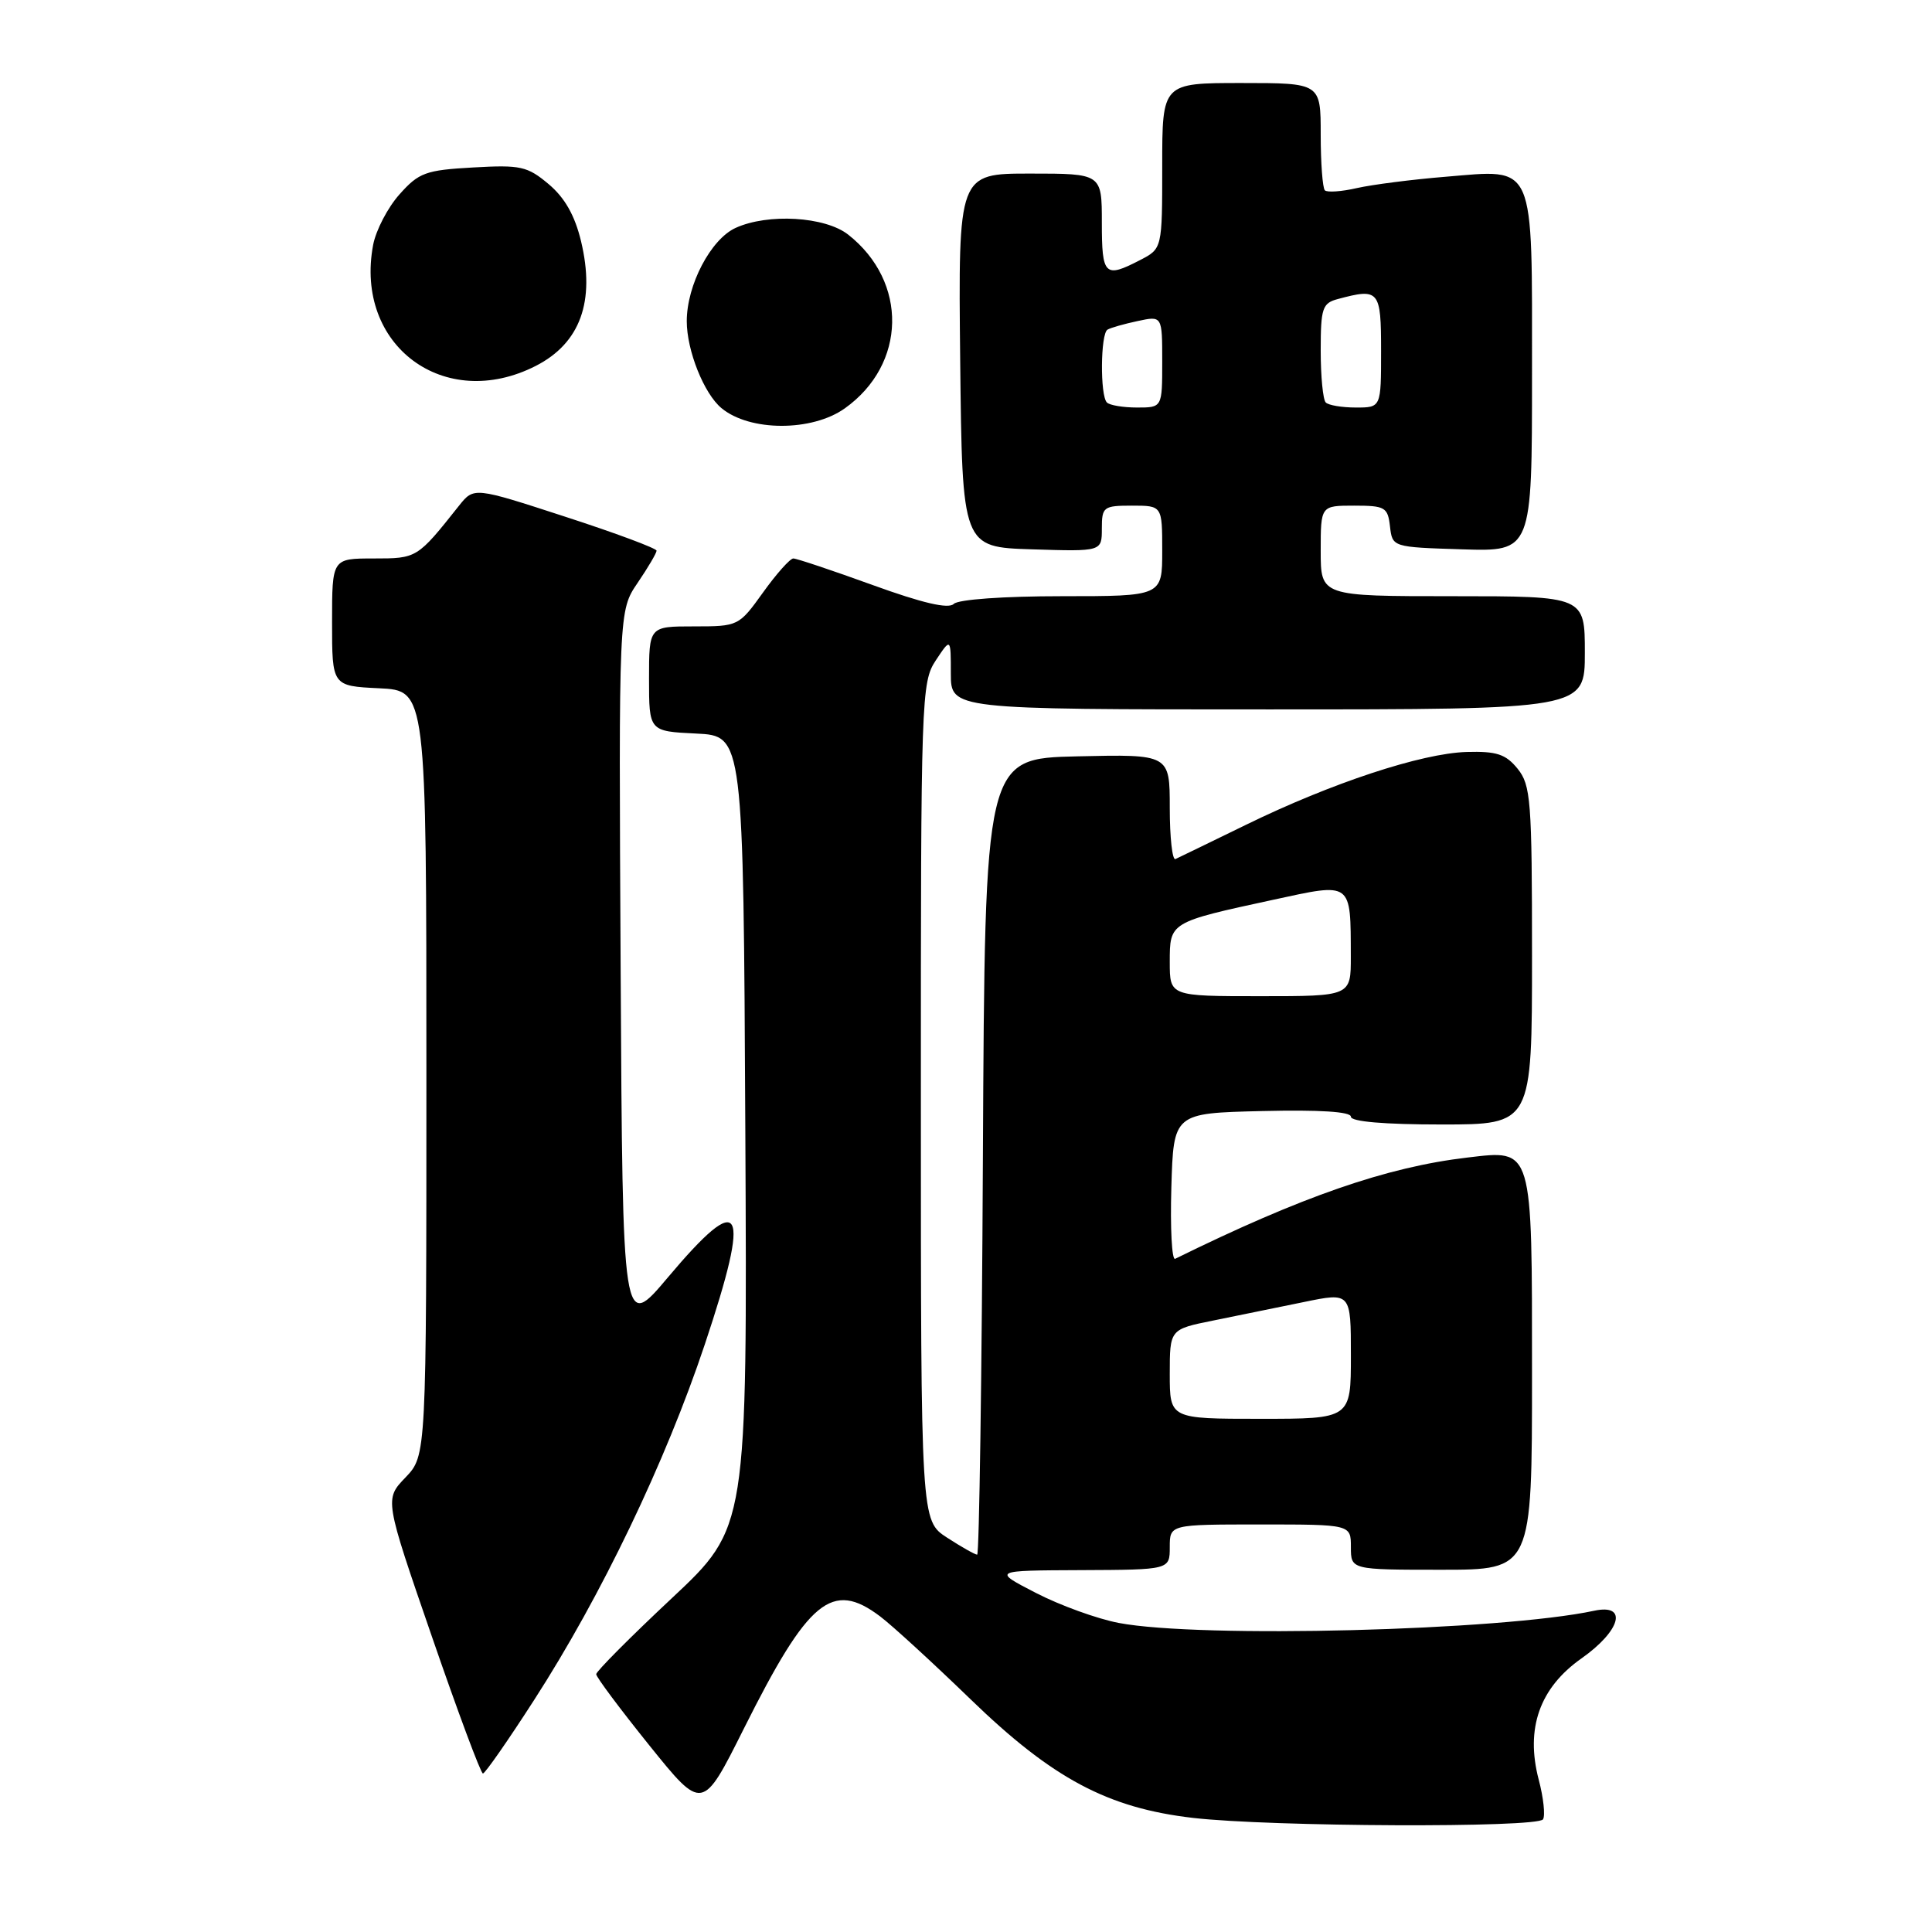 <?xml version="1.0" encoding="UTF-8" standalone="no"?>
<!DOCTYPE svg PUBLIC "-//W3C//DTD SVG 1.1//EN" "http://www.w3.org/Graphics/SVG/1.1/DTD/svg11.dtd" >
<svg xmlns="http://www.w3.org/2000/svg" xmlns:xlink="http://www.w3.org/1999/xlink" version="1.1" viewBox="0 0 256 256">
 <g >
 <path fill="currentColor"
d=" M 204.46 241.07 C 204.77 240.56 204.52 238.20 203.89 235.82 C 202.11 229.04 204.00 223.66 209.55 219.75 C 214.77 216.07 215.73 212.47 211.25 213.43 C 198.87 216.08 159.06 217.10 148.25 215.05 C 145.40 214.51 140.46 212.72 137.28 211.08 C 131.50 208.10 131.50 208.10 143.25 208.05 C 155.00 208.00 155.00 208.00 155.00 205.00 C 155.00 202.00 155.00 202.00 167.00 202.00 C 179.00 202.00 179.00 202.00 179.00 205.00 C 179.00 208.00 179.00 208.00 191.00 208.00 C 203.00 208.00 203.00 208.00 203.00 182.07 C 203.00 151.82 203.16 152.35 194.45 153.38 C 183.76 154.63 172.47 158.55 155.71 166.80 C 155.28 167.02 155.05 162.76 155.21 157.35 C 155.50 147.50 155.50 147.50 167.25 147.22 C 174.84 147.04 179.00 147.30 179.00 147.97 C 179.00 148.62 183.42 149.00 191.00 149.00 C 203.00 149.00 203.00 149.00 203.00 126.61 C 203.00 106.05 202.84 104.03 201.09 101.86 C 199.51 99.92 198.31 99.53 194.33 99.64 C 188.35 99.82 176.44 103.75 165.10 109.29 C 160.37 111.60 156.16 113.64 155.75 113.83 C 155.34 114.01 155.00 110.97 155.00 107.05 C 155.00 99.94 155.00 99.94 142.75 100.22 C 130.50 100.50 130.50 100.50 130.24 153.25 C 130.10 182.26 129.75 206.00 129.48 206.00 C 129.20 206.00 127.41 204.99 125.50 203.75 C 122.02 201.50 122.02 201.50 122.02 146.00 C 122.01 92.29 122.08 90.40 124.00 87.50 C 125.99 84.50 125.99 84.50 125.99 89.25 C 126.00 94.00 126.00 94.00 168.00 94.00 C 210.00 94.00 210.00 94.00 210.00 86.50 C 210.00 79.00 210.00 79.00 192.50 79.00 C 175.00 79.00 175.00 79.00 175.00 73.00 C 175.00 67.00 175.00 67.00 179.43 67.00 C 183.53 67.00 183.89 67.21 184.18 69.75 C 184.50 72.50 184.50 72.50 193.75 72.79 C 203.00 73.08 203.00 73.08 203.00 49.61 C 203.00 21.17 203.55 22.43 191.56 23.42 C 187.13 23.78 181.84 24.46 179.80 24.92 C 177.77 25.39 175.85 25.52 175.55 25.22 C 175.25 24.91 175.00 21.59 175.00 17.83 C 175.00 11.00 175.00 11.00 164.50 11.00 C 154.00 11.00 154.00 11.00 154.00 21.97 C 154.00 32.95 154.00 32.95 151.05 34.47 C 146.38 36.89 146.00 36.51 146.00 29.50 C 146.00 23.00 146.00 23.00 136.48 23.00 C 126.97 23.00 126.97 23.00 127.23 47.75 C 127.50 72.50 127.50 72.50 136.75 72.79 C 146.00 73.08 146.00 73.08 146.00 70.04 C 146.00 67.16 146.21 67.00 150.00 67.00 C 154.00 67.00 154.00 67.00 154.00 73.00 C 154.00 79.00 154.00 79.00 140.70 79.00 C 132.98 79.00 126.97 79.43 126.38 80.02 C 125.68 80.72 122.25 79.92 115.63 77.52 C 110.28 75.58 105.55 74.00 105.12 74.00 C 104.69 74.00 102.88 76.03 101.11 78.50 C 97.90 82.97 97.83 83.00 91.94 83.00 C 86.00 83.00 86.00 83.00 86.00 89.95 C 86.00 96.90 86.00 96.90 92.25 97.20 C 98.50 97.50 98.50 97.50 98.76 149.95 C 99.02 202.40 99.02 202.40 89.01 211.78 C 83.50 216.94 79.00 221.47 79.00 221.84 C 79.00 222.22 82.17 226.46 86.04 231.27 C 93.08 240.01 93.08 240.01 98.56 229.06 C 107.13 211.94 110.25 209.37 116.62 214.18 C 118.20 215.37 123.59 220.31 128.59 225.15 C 139.45 235.67 146.77 239.57 158.07 240.88 C 168.35 242.07 203.75 242.22 204.46 241.07 Z  M 70.78 225.25 C 79.67 211.47 88.19 193.71 93.39 178.14 C 99.58 159.61 98.41 157.49 88.50 169.26 C 82.50 176.38 82.50 176.38 82.24 128.65 C 81.98 80.92 81.98 80.92 84.49 77.23 C 85.87 75.20 87.00 73.28 87.00 72.97 C 87.00 72.66 81.56 70.63 74.90 68.47 C 62.80 64.53 62.80 64.53 60.82 67.01 C 55.28 73.99 55.26 74.00 49.51 74.00 C 44.00 74.00 44.00 74.00 44.00 82.45 C 44.00 90.90 44.00 90.90 50.25 91.20 C 56.50 91.50 56.50 91.50 56.50 142.18 C 56.50 192.87 56.50 192.87 53.73 195.77 C 50.95 198.66 50.95 198.66 57.22 216.83 C 60.66 226.82 63.71 235.00 63.99 235.00 C 64.27 235.00 67.33 230.61 70.78 225.25 Z  M 111.94 54.11 C 120.12 48.29 120.34 37.34 112.39 31.09 C 109.34 28.69 101.76 28.24 97.47 30.20 C 94.18 31.70 91.00 37.77 91.00 42.56 C 91.00 46.45 93.28 52.16 95.60 54.08 C 99.34 57.19 107.59 57.21 111.94 54.11 Z  M 71.00 48.48 C 76.89 45.47 78.90 39.93 76.99 31.96 C 76.17 28.55 74.84 26.20 72.70 24.40 C 69.88 22.03 68.98 21.83 62.69 22.19 C 56.41 22.54 55.50 22.87 52.94 25.75 C 51.38 27.49 49.81 30.51 49.44 32.46 C 46.94 45.78 58.89 54.66 71.00 48.48 Z  M 155.00 182.07 C 155.00 176.14 155.00 176.14 160.75 174.98 C 163.91 174.33 169.31 173.23 172.75 172.53 C 179.00 171.24 179.00 171.24 179.00 179.62 C 179.00 188.00 179.00 188.00 167.00 188.00 C 155.00 188.00 155.00 188.00 155.00 182.07 Z  M 155.00 127.48 C 155.00 122.18 154.95 122.20 168.73 119.22 C 179.23 116.94 178.96 116.74 178.99 126.75 C 179.00 132.00 179.00 132.00 167.00 132.00 C 155.00 132.00 155.00 132.00 155.00 127.48 Z  M 146.67 53.33 C 145.75 52.42 145.82 44.22 146.75 43.68 C 147.16 43.43 148.96 42.92 150.75 42.54 C 154.00 41.84 154.00 41.84 154.00 47.92 C 154.00 54.00 154.00 54.00 150.67 54.00 C 148.83 54.00 147.03 53.70 146.67 53.33 Z  M 175.67 53.33 C 175.30 52.97 175.00 49.87 175.00 46.45 C 175.00 40.85 175.22 40.17 177.25 39.63 C 182.76 38.15 183.00 38.44 183.00 46.50 C 183.00 54.00 183.00 54.00 179.67 54.00 C 177.83 54.00 176.03 53.70 175.67 53.33 Z "/>
</g>
</svg>
